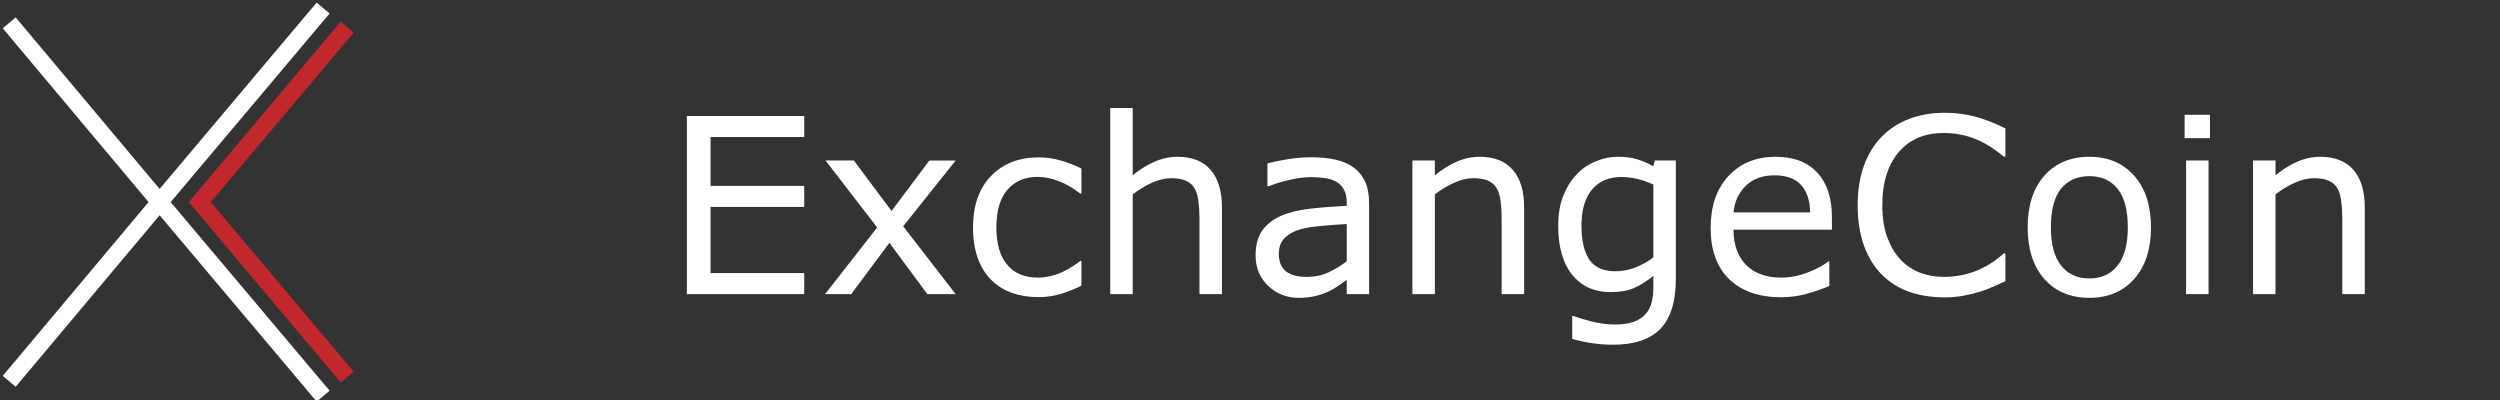 <svg version="1.1" viewBox="0 0 200 32" xmlns="http://www.w3.org/2000/svg">
 <rect x="0" y="0" width="200" height="32" fill="#333333" stroke="none"/>
 <defs>
  <style>.cls-1 {
      fill: #091440;
      }

      .cls-2 {
      fill: #091440;
      }

      .cls-3 {
      fill: #091440;
      }</style>
 </defs>
 <g transform="matrix(.03 0 0 .03 -2.224 -.302)" display="none">
  <polygon class="cls-1" points="597.33 574.98 971.82 1019.4 1006.3 990.51 626.68 540 1006.3 89.49 971.82 60.59 597.33 505.02 567.98 540" fill="#c1272d"/>
  <polygon class="cls-2" points="73.74 78.25 461.19 540 73.74 1001.8 108.18 1030.7 490.54 574.98 907.74 1070 942.19 1041.1 519.89 540 942.19 38.9 907.74 10 490.54 505.02 108.18 49.34" fill="#1a1a1a"/>
 </g>
 <polygon transform="matrix(.03 0 0 .03 .218 .207)" points="34.58 39.49 0 68.5 388.92 532 0 995.5 34.58 1024.5 418.37 567.11 837.15 1064 871.73 1035 447.83 532 871.73 29.01 837.15 0 418.37 496.89" fill="#fff"/>
 <polygon transform="matrix(.03 0 0 .03 .218 .207)" points="496.11 532 525.57 567.11 901.47 1013.2 936.04 984.21 555.03 532 936.04 79.79 901.47 50.78 525.57 496.89" fill="#c1272d"/>
 <g transform="matrix(.049 0 0 .049 -45.428 -1.794)" style="shape-inside:url(#rect359);white-space:pre" aria-label="ExchangeCoin">
  <path d="m2739.7 212.9v303.91h36.719v-162.89c10.026-7.682 20.508-13.997 31.445-18.945 10.937-4.948 21.419-7.422 31.445-7.422 9.766 0 17.708 1.367 23.828 4.102 6.12 2.604 10.807 6.641 14.062 12.109 3.125 4.948 5.274 11.849 6.445 20.703 1.172 8.724 1.758 18.099 1.758 28.125v124.22h36.719v-141.6c0-26.693-6.185-47.135-18.555-61.328-12.37-14.193-30.338-21.289-53.906-21.289-12.891 0-25.456 2.669-37.695 8.008-12.24 5.338-24.088 12.76-35.547 22.266v-109.96zm1362.9 7.812c-21.354 0-40.82 3.32-58.398 9.961-17.448 6.641-32.357 16.276-44.727 28.906-12.76 13.021-22.526 28.971-29.297 47.852s-10.156 40.3-10.156 64.258c0 25.26 3.516 47.461 10.547 66.602 7.031 19.01 16.797 34.701 29.297 47.07 12.76 12.63 27.734 21.94 44.922 27.93 17.318 5.859 36.524 8.789 57.617 8.789 11.198 0 21.419-0.911 30.664-2.734 9.375-1.693 18.034-3.776 25.977-6.25 9.375-2.995 16.927-5.859 22.656-8.594 5.859-2.734 12.37-5.664 19.531-8.789v-45.312h-2.734c-14.193 12.76-29.427 22.331-45.703 28.711-16.276 6.38-33.724 9.57-52.344 9.57-13.542 0-26.432-2.279-38.672-6.836-12.109-4.688-22.721-11.849-31.836-21.484-8.724-9.245-15.886-21.224-21.484-35.938-5.469-14.714-8.203-32.292-8.203-52.734 0-19.531 2.474-36.719 7.422-51.562 5.078-14.974 12.109-27.344 21.094-37.109 9.245-10.026 19.727-17.383 31.445-22.07 11.849-4.818 25.13-7.227 39.844-7.227 17.969 0 34.831 3.06 50.586 9.18s31.641 15.885 47.656 29.297h2.93v-45.898c-19.01-9.505-36.328-16.146-51.953-19.922-15.495-3.776-31.055-5.664-46.68-5.664zm391.21 3.32v38.086h41.406v-38.086zm-2445.3 1.953v290.82h191.6v-34.375h-152.93v-108.01h152.93v-34.375h-152.93v-79.688h152.93v-34.375zm1294.5 66.602c-12.891 0-25.456 2.669-37.695 8.008-12.24 5.338-24.088 12.76-35.547 22.266v-24.219h-36.719v218.16h36.719v-162.89c10.026-7.682 20.508-13.997 31.445-18.945 10.938-4.948 21.419-7.422 31.445-7.422 9.766 0 17.708 1.367 23.828 4.102 6.12 2.604 10.807 6.641 14.062 12.109 3.125 4.948 5.273 11.849 6.445 20.703 1.172 8.724 1.758 18.099 1.758 28.125v124.22h36.719v-141.6c0-26.693-6.185-47.135-18.555-61.328s-30.339-21.289-53.906-21.289zm224.61 0c-11.979 0-24.024 2.604-36.133 7.812-12.109 5.078-22.396 12.24-30.859 21.484-9.115 9.896-16.341 21.68-21.68 35.352-5.208 13.542-7.812 29.688-7.812 48.438 0 34.245 7.617 60.807 22.852 79.688 15.364 18.75 36.068 28.125 62.109 28.125 15.625 0 28.45-2.148 38.476-6.445 10.156-4.427 20.768-11.068 31.836-19.922v19.922c0 8.854-0.977 16.862-2.93 24.023-1.953 7.161-5.208 13.281-9.766 18.359-4.557 5.338-10.938 9.505-19.141 12.5-8.203 2.995-18.555 4.492-31.055 4.492-13.021 0-26.042-1.758-39.062-5.273-13.021-3.385-22.526-6.25-28.516-8.594h-1.953v37.5c10.677 2.995 21.484 5.273 32.422 6.836 11.068 1.693 22.396 2.539 33.984 2.539 34.896 0 60.742-8.659 77.539-25.977 16.797-17.318 25.195-44.466 25.195-81.445v-193.36h-34.375l-2.344 9.375c-9.505-5.208-18.555-9.05-27.148-11.523-8.463-2.604-19.01-3.906-31.641-3.906zm258.4 0c-31.771 0-57.422 10.482-76.953 31.445-19.401 20.964-29.102 49.284-29.102 84.961 0 36.068 10.156 63.932 30.469 83.594 20.312 19.531 48.568 29.297 84.766 29.297 14.193 0 27.734-1.758 40.625-5.273s25.521-7.878 37.891-13.086v-40.039h-1.953c-6.38 5.729-17.122 11.589-32.226 17.578-14.974 5.859-29.883 8.789-44.727 8.789-11.198 0-21.484-1.562-30.859-4.688-9.245-3.125-17.253-7.812-24.023-14.062-7.031-6.38-12.565-14.518-16.602-24.414-4.036-10.026-6.055-21.745-6.055-35.156h160.74v-19.922c0-31.641-8.008-56.055-24.023-73.242-15.886-17.187-38.542-25.781-67.969-25.781zm512.3 0c-30.859 0-55.404 10.352-73.633 31.055-18.099 20.573-27.148 48.633-27.148 84.18s9.05 63.607 27.148 84.18c18.229 20.573 42.774 30.859 73.633 30.859 30.599 0 55.013-10.286 73.242-30.859s27.344-48.633 27.344-84.18-9.115-63.607-27.344-84.18c-18.229-20.703-42.643-31.055-73.242-31.055zm377.15 0c-12.891 0-25.456 2.669-37.695 8.008-12.24 5.338-24.089 12.76-35.547 22.266v-24.219h-36.719v218.16h36.719v-162.89c10.026-7.682 20.508-13.997 31.445-18.945 10.937-4.948 21.419-7.422 31.445-7.422 9.766 0 17.708 1.367 23.828 4.102 6.12 2.604 10.807 6.641 14.062 12.109 3.125 4.948 5.274 11.849 6.445 20.703 1.172 8.724 1.758 18.099 1.758 28.125v124.22h36.719v-141.6c0-26.693-6.185-47.135-18.555-61.328-12.37-14.193-30.339-21.289-53.906-21.289zm-1648 0.781c-13.151 0-26.497 1.172-40.039 3.516-13.542 2.344-23.893 4.492-31.055 6.445v37.305h1.953c12.63-4.818 24.87-8.463 36.719-10.938 11.849-2.604 22.591-3.906 32.227-3.906 7.943 0 15.56 0.521 22.852 1.562 7.292 1.042 13.542 3.06 18.75 6.055 5.469 3.125 9.635 7.422 12.5 12.891 2.995 5.469 4.492 12.37 4.492 20.703v5.664c-21.354 1.042-41.341 2.604-59.961 4.688s-34.57 6.055-47.852 11.914c-13.151 5.859-23.307 13.932-30.469 24.219-7.031 10.156-10.547 23.503-10.547 40.039 0 20.182 6.836 36.784 20.508 49.805s30.339 19.531 50 19.531c10.677 0 19.987-1.042 27.93-3.125 7.943-1.953 14.974-4.427 21.094-7.422 5.208-2.344 10.547-5.469 16.016-9.375 5.599-4.037 10.026-7.162 13.281-9.375v23.242h36.524v-148.05c0-14.062-2.148-25.846-6.445-35.352-4.297-9.505-10.547-17.253-18.75-23.242-8.333-6.12-18.229-10.417-29.688-12.891-11.328-2.604-24.675-3.906-40.039-3.906zm-444.73 0.195c-32.161 0-58.073 10.156-77.734 30.469-19.531 20.312-29.297 48.307-29.297 83.984 0 19.141 2.604 35.872 7.812 50.195s12.565 26.172 22.07 35.547c9.375 9.375 20.638 16.406 33.789 21.094 13.151 4.557 27.604 6.836 43.359 6.836 12.37 0 24.024-1.628 34.961-4.883 11.068-3.255 22.721-7.812 34.961-13.672v-40.43h-1.953c-2.734 2.214-6.445 4.883-11.133 8.008-4.688 2.995-9.701 5.859-15.039 8.594-6.12 3.125-13.021 5.664-20.703 7.617-7.682 1.953-15.234 2.93-22.656 2.93-21.354 0-37.956-7.031-49.805-21.094-11.719-14.193-17.578-34.44-17.578-60.742 0-27.083 5.99-47.591 17.969-61.523 12.109-14.062 28.581-21.094 49.414-21.094 11.328 0 22.917 2.344 34.766 7.031 11.979 4.688 23.568 11.393 34.766 20.117h1.953v-40.82c-10.026-5.078-21.094-9.375-33.203-12.891-11.979-3.516-24.219-5.273-36.719-5.273zm-347.85 5.078 84.375 109.38-85.156 108.79h42.774l62.305-83.789 61.914 83.789h46.289l-85.742-110.74 85.742-107.42h-42.969l-61.719 82.422-61.524-82.422zm2221.3 0v218.16h36.719v-218.16zm-672.07 24.219c19.531 0 34.05 5.273 43.555 15.82 9.635 10.547 14.518 25.456 14.648 44.727h-125c1.563-17.187 8.138-31.576 19.727-43.164 11.719-11.589 27.409-17.383 47.07-17.383zm514.26 1.367c19.662 0 35.026 6.901 46.094 20.703 11.068 13.672 16.602 34.635 16.602 62.891 0 27.604-5.599 48.438-16.797 62.5-11.068 13.932-26.367 20.898-45.898 20.898-19.792 0-35.221-7.031-46.289-21.094-11.068-14.193-16.602-34.961-16.602-62.305 0-28.255 5.469-49.219 16.406-62.891 11.068-13.802 26.562-20.703 46.484-20.703zm-764.26 1.367c8.333 0 16.667 0.977 25 2.93 8.463 1.823 17.578 4.948 27.344 9.375v118.95c-8.984 6.901-18.88 12.435-29.688 16.602-10.677 4.036-21.354 6.055-32.031 6.055-19.922 0-34.18-6.315-42.773-18.945-8.594-12.63-12.891-31.185-12.891-55.664 0-25.781 5.794-45.443 17.383-58.984 11.589-13.542 27.474-20.312 47.656-20.312zm-448.24 76.758v60.742c-9.115 7.031-19.01 13.086-29.688 18.164-10.677 4.948-22.461 7.422-35.352 7.422-15.495 0-27.018-3.125-34.57-9.375-7.552-6.38-11.328-15.82-11.328-28.32 0-11.068 3.255-19.727 9.766-25.977 6.51-6.38 15.039-11.068 25.586-14.062 8.854-2.474 20.833-4.362 35.938-5.664 15.234-1.302 28.45-2.279 39.648-2.93z" fill="#fff"/>
 </g>
</svg>
